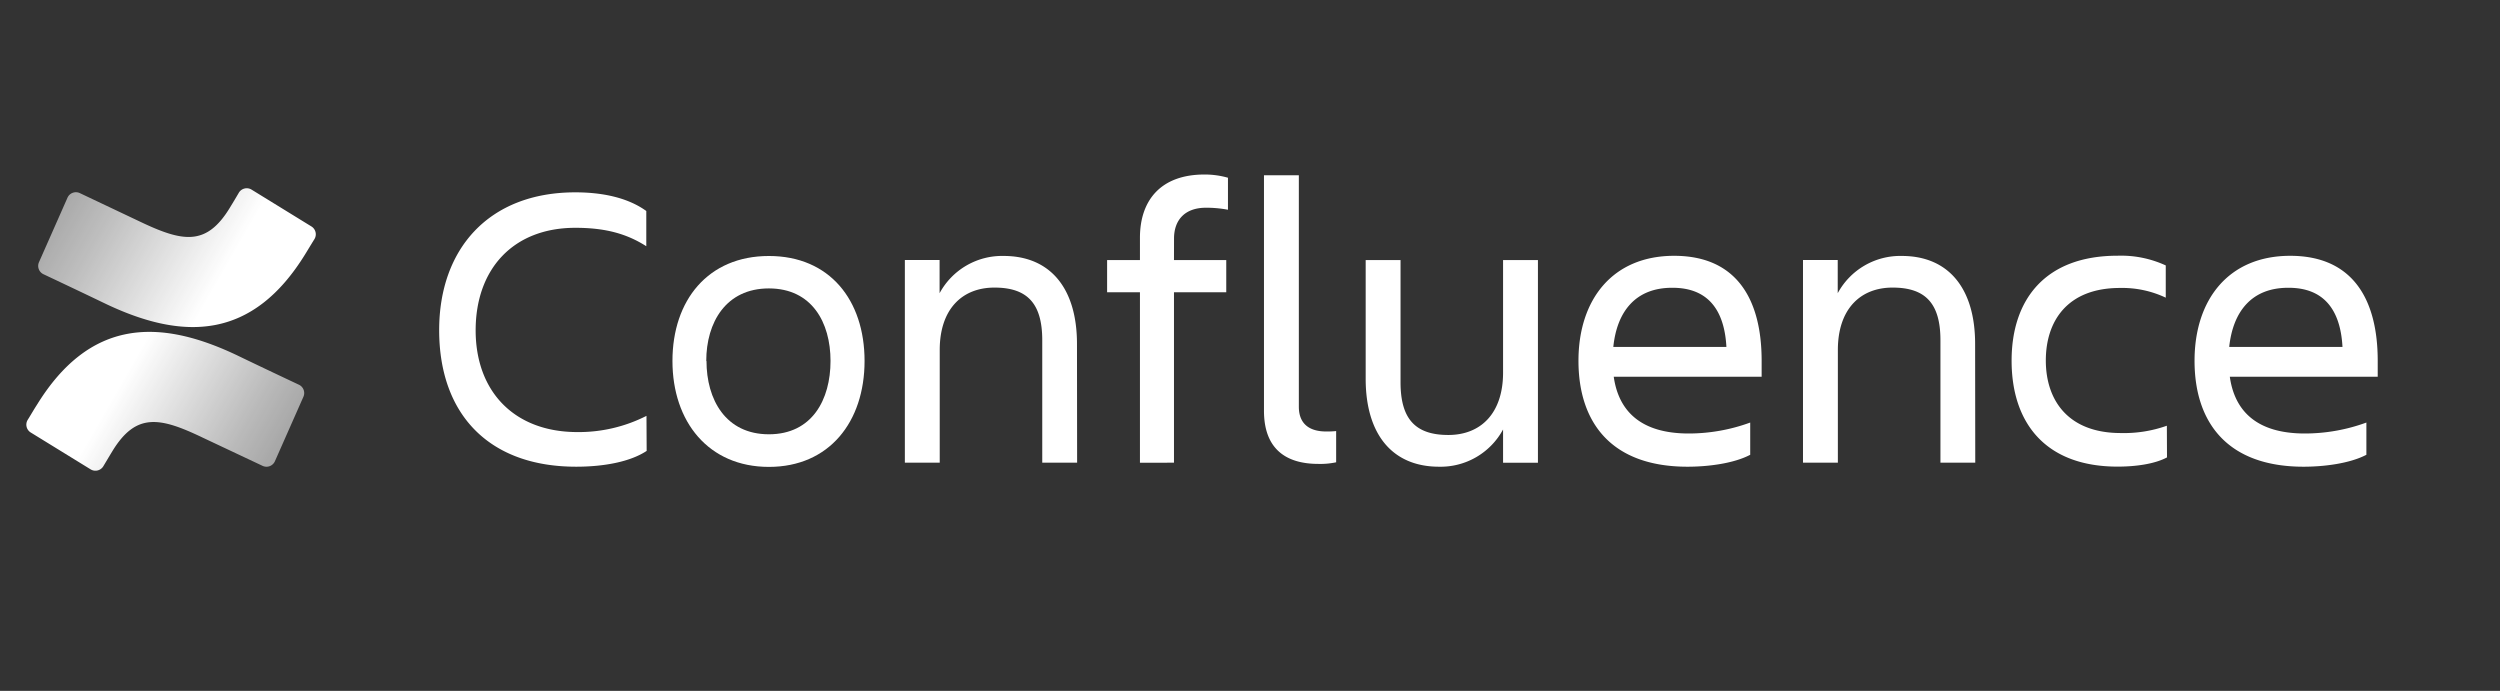 <svg id="Logos" xmlns="http://www.w3.org/2000/svg" xmlns:xlink="http://www.w3.org/1999/xlink" width="542.79" height="150" viewBox="0 0 542.79 150"><rect x="0" y="0" width="542.79" height="150" fill="#333333" stroke="none"/><defs><style>.cls-1{fill:url(#linear-gradient);}.cls-2{fill:url(#linear-gradient-2);}.cls-3{fill:#fff;}</style><linearGradient id="linear-gradient" x1="65.46" y1="106.04" x2="26.13" y2="83.44" gradientUnits="userSpaceOnUse"><stop offset="0" stop-color="#fff" stop-opacity="0.48"/><stop offset="0.38" stop-color="#fff" stop-opacity="0.66"/><stop offset="1" stop-color="#fff"/></linearGradient><linearGradient id="linear-gradient-2" x1="10847.03" y1="11970.9" x2="10807.7" y2="11948.3" gradientTransform="translate(10855.87 12007.92) rotate(180)" gradientUnits="userSpaceOnUse"><stop offset="0" stop-color="#fff" stop-opacity="0.5"/><stop offset="0.39" stop-color="#fff" stop-opacity="0.68"/><stop offset="1" stop-color="#fff"/></linearGradient></defs><title>confluence-logo-gradient-white</title><path class="cls-1" d="M8,87.92c-.65,1-1.39,2.29-2,3.26a2,2,0,0,0,.67,2.72l13,8a2,2,0,0,0,2.77-.68c.52-.87,1.19-2,1.92-3.2,5.15-8.5,10.33-7.47,19.66-3L57,101.14a2,2,0,0,0,2.69-1l6.19-14a2,2,0,0,0-1-2.62c-2.72-1.28-8.13-3.83-13-6.18C34.29,68.84,19.4,69.4,8,87.92Z"/><path class="cls-2" d="M66.29,55.15c.65-1.06,1.39-2.29,2-3.27a2,2,0,0,0-.67-2.71l-13-8a2,2,0,0,0-2.77.68c-.51.88-1.18,2-1.92,3.21-5.15,8.5-10.33,7.46-19.66,3L17.34,41.93a2,2,0,0,0-2.69,1l-6.19,14a2,2,0,0,0,1,2.62c2.72,1.28,8.13,3.84,13,6.18C40,74.23,54.91,73.66,66.29,55.15Z"/><path class="cls-3" d="M140.4,97.9c-3.6,2.38-9.32,3.43-15.31,3.43-19,0-29.74-11.44-29.74-29.65,0-17.6,10.74-29.92,29.57-29.92,5.63,0,11.26,1.06,15.4,4.05v7.65c-4.14-2.64-8.72-4-15.4-4-13.55,0-21.65,9-21.65,22.26s8.36,22.09,22.09,22.09a32.46,32.46,0,0,0,15-3.52Z"/><path class="cls-3" d="M146,78.37c0-13.2,7.74-22.79,20.94-22.79s20.77,9.59,20.77,22.79-7.66,23-20.77,23S146,91.57,146,78.37Zm7.39,0c0,8.36,4.14,15.92,13.55,15.92s13.38-7.56,13.38-15.92-4.05-15.75-13.38-15.75S153.34,70,153.34,78.37Z"/><path class="cls-3" d="M233.86,100.45h-7.57V73.88c0-7.92-3.17-11.44-10.38-11.44-7,0-11.88,4.66-11.88,13.55v24.46h-7.57v-44H204v7.21a15.42,15.42,0,0,1,13.9-8.09c10.12,0,15.93,7,15.93,19.09Z"/><path class="cls-3" d="M254.89,56.46h11.35v7H254.89v37H247.5v-37h-7.13v-7h7.13V51.62c0-8.19,4.58-13.73,14-13.73a18.3,18.3,0,0,1,5.11.7v6.95a25.39,25.39,0,0,0-4.76-.44c-4.66,0-6.95,2.73-6.95,6.69Z"/><path class="cls-3" d="M286.22,100.72c-7.22,0-11.79-3.43-11.79-11.53V38.06H282V88.31c0,4,2.64,5.37,5.9,5.37a18.73,18.73,0,0,0,2.2-.09v6.78A16.49,16.49,0,0,1,286.22,100.72Z"/><path class="cls-3" d="M296.51,56.46h7.57V83c0,7.92,3.17,11.44,10.38,11.44,7,0,11.88-4.66,11.88-13.55V56.46h7.57v44h-7.57V93.24a15.41,15.41,0,0,1-13.9,8.09c-10.12,0-15.93-7-15.93-19.09Z"/><path class="cls-3" d="M366.38,101.33c-16.45,0-23.67-9.5-23.67-23,0-13.29,7.4-22.79,20.77-22.79,13.55,0,19,9.41,19,22.79V81.8H350.37c1.06,7.48,5.9,12.32,16.28,12.32A38.92,38.92,0,0,0,380,91.74v7C376.42,100.63,370.87,101.33,366.38,101.33Zm-16.1-26h24.55c-.44-8.19-4.13-12.85-11.7-12.85C355.12,62.44,351.07,67.63,350.28,75.29Z"/><path class="cls-3" d="M428.86,100.45H421.3V73.88c0-7.92-3.17-11.44-10.39-11.44-7,0-11.88,4.66-11.88,13.55v24.46h-7.57v-44H399v7.21a15.43,15.43,0,0,1,13.91-8.09c10.12,0,15.92,7,15.92,19.09Z"/><path class="cls-3" d="M470.49,99.31c-2.64,1.41-6.69,2-10.74,2-15.66,0-23-9.5-23-23,0-13.29,7.3-22.79,23-22.79a23.17,23.17,0,0,1,10.47,2.11v7a22.13,22.13,0,0,0-9.94-2.11c-11.44,0-16.1,7.21-16.1,15.75s4.75,15.75,16.28,15.75a27.76,27.76,0,0,0,10-1.59Z"/><path class="cls-3" d="M500.14,101.33c-16.45,0-23.67-9.5-23.67-23,0-13.29,7.39-22.79,20.77-22.79,13.55,0,19,9.41,19,22.79V81.8H484.13c1.05,7.48,5.89,12.32,16.28,12.32a38.92,38.92,0,0,0,13.37-2.38v7C510.17,100.63,504.63,101.33,500.14,101.33Zm-16.1-26h24.55c-.44-8.19-4.14-12.85-11.7-12.85C488.88,62.44,484.83,67.63,484,75.29Z"/></svg>